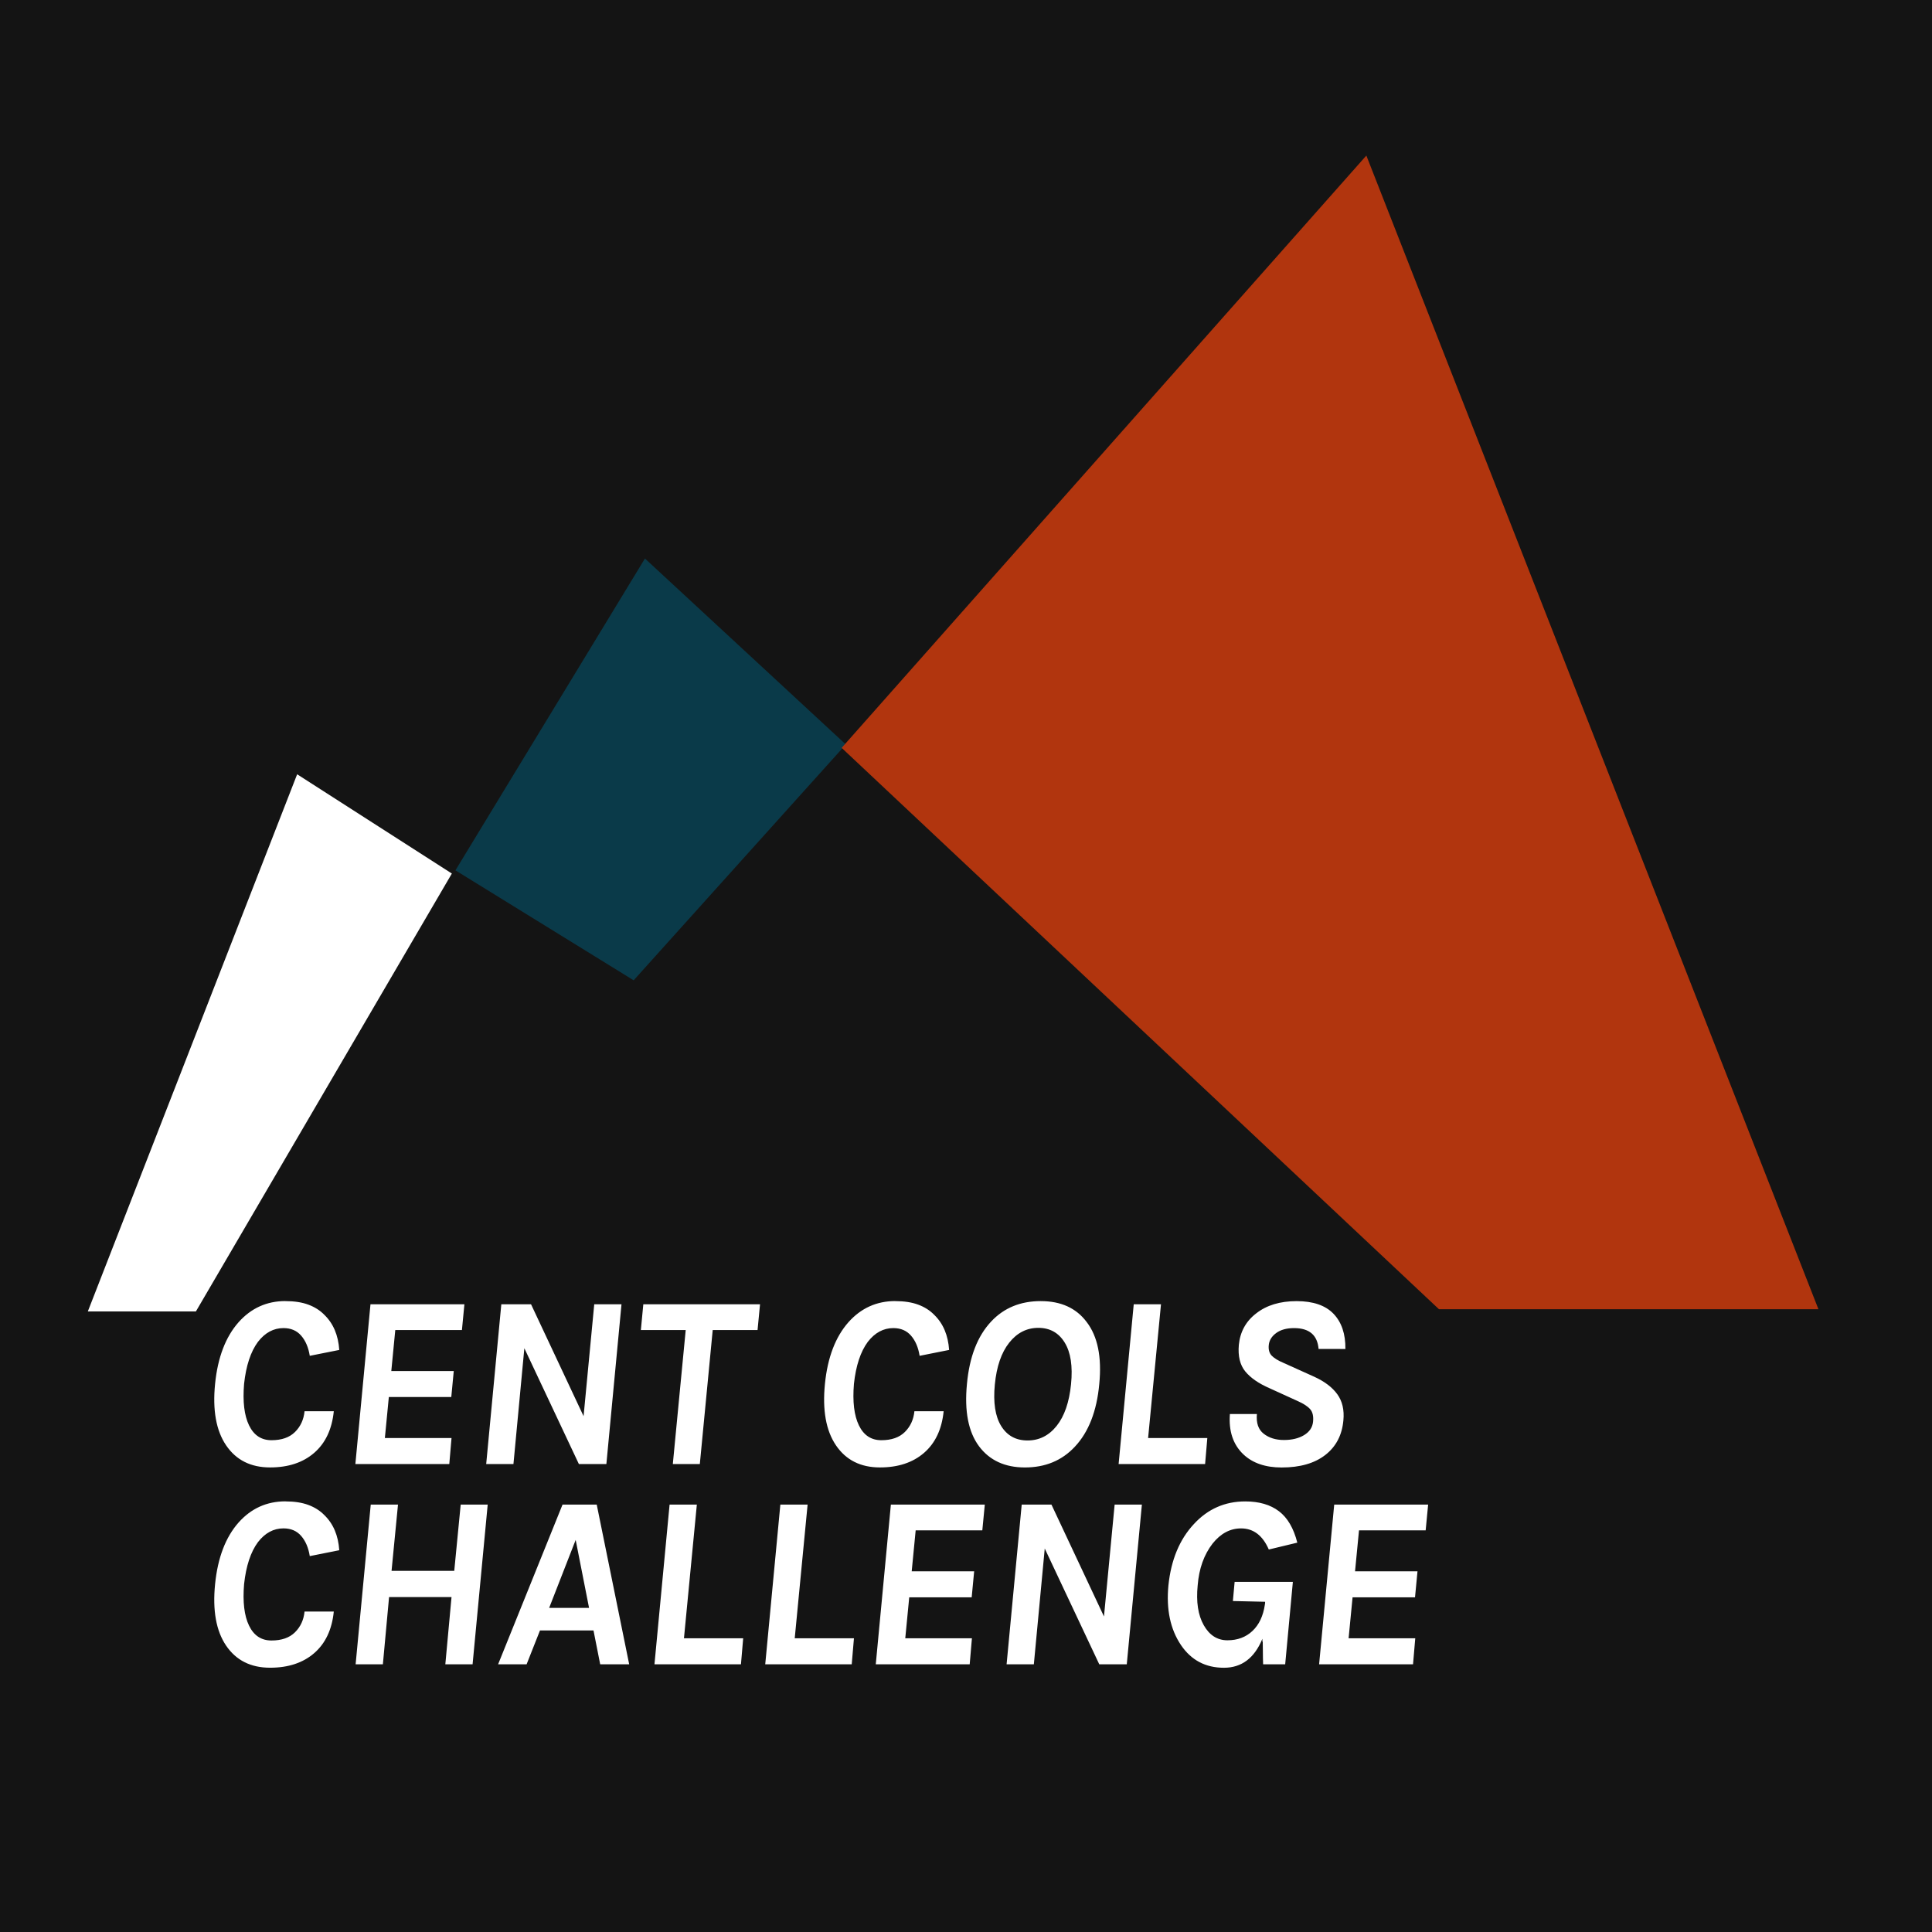 <svg height="132" viewBox="0 0 132 132" width="132" xmlns="http://www.w3.org/2000/svg"><g fill="none" fill-rule="evenodd"><path d="m0 0h132v132h-132z" fill="#141414"/><path d="m5.556.342c.61 0 1.132.081 1.566.243s.799.394 1.092.696c.61.592.948 1.391 1.016 2.397l-2.015.402c-.09-.57-.285-1.028-.584-1.375-.299-.346-.703-.52-1.211-.52-.677 0-1.259.313-1.744.939-.497.671-.813 1.626-.948 2.866-.102 1.218.011 2.165.339 2.841.327.676.838 1.014 1.532 1.014s1.23-.187 1.608-.562c.378-.374.595-.847.652-1.416h1.998c-.124 1.229-.57 2.176-1.338 2.841-.768.665-1.772.997-3.014.997-1.321 0-2.322-.503-3.005-1.509s-.934-2.408-.753-4.208.717-3.202 1.608-4.208c.858-.961 1.924-1.442 3.2-1.442zm5.807.218h6.417l-.169 1.76h-4.554l-.271 2.799h4.267l-.169 1.777h-4.267l-.271 2.799h4.554l-.152 1.777h-6.417zm10.971 0 3.589 7.644.728-7.644h1.862l-1.033 10.913h-1.879l-3.725-7.912-.745 7.912h-1.862l1.033-10.913zm7.67 0h7.974l-.169 1.76h-3.064l-.88 9.153h-1.845l.88-9.153h-3.064zm17.219-.218c.61 0 1.132.081 1.566.243.435.162.799.394 1.092.696.61.592.948 1.391 1.016 2.397l-2.015.402c-.09-.57-.285-1.028-.584-1.375-.299-.346-.703-.52-1.211-.52-.677 0-1.259.313-1.744.939-.497.671-.813 1.626-.948 2.866-.102 1.218.011 2.165.339 2.841.327.676.838 1.014 1.532 1.014s1.23-.187 1.608-.562.595-.847.652-1.416h1.998c-.124 1.229-.57 2.176-1.338 2.841s-1.772.997-3.014.997c-1.321 0-2.322-.503-3.005-1.509-.683-1.006-.934-2.408-.753-4.208.181-1.799.717-3.202 1.608-4.208.858-.961 1.924-1.442 3.2-1.442zm9.938 0c1.377 0 2.421.475 3.132 1.425.756.983 1.044 2.397.863 4.241-.169 1.855-.728 3.286-1.676 4.291-.88.939-2.015 1.408-3.403 1.408-1.366 0-2.41-.481-3.132-1.442-.734-.983-1.01-2.403-.83-4.258.169-1.855.722-3.28 1.659-4.275.869-.928 1.998-1.391 3.386-1.391zm2.066 5.683c.124-1.229-.02-2.179-.432-2.85-.412-.671-1.013-1.006-1.803-1.006-.79 0-1.453.338-1.989 1.014-.536.676-.863 1.629-.982 2.858-.119 1.229.025 2.174.432 2.833.406.659 1.007.989 1.803.989.796 0 1.459-.332 1.989-.997s.858-1.612.982-2.841zm5.266 3.671h4.046l-.152 1.777h-5.909l1.033-10.913h1.862zm11.648-6.085c-.079-.95-.638-1.425-1.676-1.425-.508 0-.914.112-1.219.335s-.474.495-.508.813c-.034.319.034.564.203.738.169.173.44.338.813.495l2.083.939c.711.324 1.239.724 1.583 1.199.344.475.483 1.07.415 1.785-.09 1.006-.502 1.794-1.236 2.364-.734.57-1.727.855-2.98.855-1.106 0-1.975-.296-2.607-.888-.711-.671-1.021-1.592-.931-2.766h1.845c-.056.615.099 1.064.466 1.349.367.285.827.427 1.38.427.553 0 1.013-.112 1.38-.335s.57-.525.61-.905-.025-.668-.195-.863c-.169-.196-.457-.383-.863-.562l-1.913-.872c-.745-.324-1.298-.707-1.659-1.148s-.508-1.048-.44-1.819c.09-.894.485-1.609 1.185-2.146.711-.559 1.631-.838 2.76-.838s1.97.288 2.523.863c.553.576.824 1.377.813 2.406zm-70.585 10.415c.61 0 1.132.081 1.566.243.435.162.799.394 1.092.696.61.592.948 1.391 1.016 2.397l-2.015.402c-.09-.57-.285-1.028-.584-1.375-.299-.346-.703-.52-1.211-.52-.677 0-1.259.313-1.744.939-.497.671-.813 1.626-.948 2.866-.102 1.218.011 2.165.339 2.841.327.676.838 1.014 1.532 1.014s1.23-.187 1.608-.562c.378-.374.595-.847.652-1.416h1.998c-.124 1.229-.57 2.176-1.338 2.841-.768.665-1.772.997-3.014.997-1.321 0-2.322-.503-3.005-1.509s-.934-2.408-.753-4.208.717-3.202 1.608-4.208c.858-.961 1.924-1.442 3.2-1.442zm7.687.218-.44 4.526h4.284l.44-4.526h1.845l-1.033 10.913h-1.862l.423-4.593h-4.267l-.423 4.593h-1.862l1.033-10.913zm11.242 0h2.336l2.218 10.913h-1.981l-.457-2.313h-3.657l-.914 2.313h-1.947zm-.914 7.057h2.726l-.914-4.643zm9.21 2.079h4.046l-.152 1.777h-5.909l1.033-10.913h1.862zm7.568 0h4.046l-.152 1.777h-5.909l1.033-10.913h1.862zm6.569-9.136h6.417l-.169 1.76h-4.554l-.271 2.799h4.267l-.169 1.777h-4.267l-.271 2.799h4.554l-.152 1.777h-6.417zm10.971 0 3.589 7.644.728-7.644h1.862l-1.033 10.913h-1.879l-3.725-7.912-.745 7.912h-1.862l1.033-10.913zm14.411 9.172c-.543 1.317-1.418 1.976-2.627 1.976-1.253 0-2.229-.514-2.929-1.542-.734-1.084-1.021-2.447-.863-4.09.181-1.743.762-3.14 1.744-4.191.948-1.028 2.116-1.542 3.505-1.542.948 0 1.716.224 2.303.671s1.005 1.162 1.253 2.146l-1.947.469c-.418-.961-1.05-1.442-1.896-1.442-.745 0-1.394.346-1.947 1.039-.587.76-.926 1.71-1.016 2.85-.113 1.129.025 2.037.415 2.724.389.687.928 1.031 1.617 1.031s1.259-.212 1.71-.637c.451-.425.734-1.023.847-1.794 0-.033.005-.06.016-.082 0-.04.001-.079.001-.119l-2.201-.05.119-1.308h3.979l-.525 5.632h-1.507c-.011-.291-.017-.587-.017-.888 0-.234-.003-.465-.01-.693-.008.019-.016.037-.024.056 0-.072.001-.144.002-.216zm4.908-9.172h6.417l-.169 1.76h-4.554l-.271 2.799h4.267l-.169 1.777h-4.267l-.271 2.799h4.554l-.152 1.777h-6.417z" fill="#fff" transform="translate(13.949 88.554)"/><g><path d="m0 36.821h7.384l17.488-29.919-10.57-6.782z" fill="#fff" transform="translate(6 52.781)"/><path d="m13.114.117-12.948 21.305 12.177 7.514 14.497-16.114z" fill="#0a3a49" transform="translate(30.95 38.042)"/><path d="m35.985 0-35.849 40.468 40.811 38.355h25.926z" fill="#b1350e" transform="translate(57.368 10.628)"/></g></g></svg>